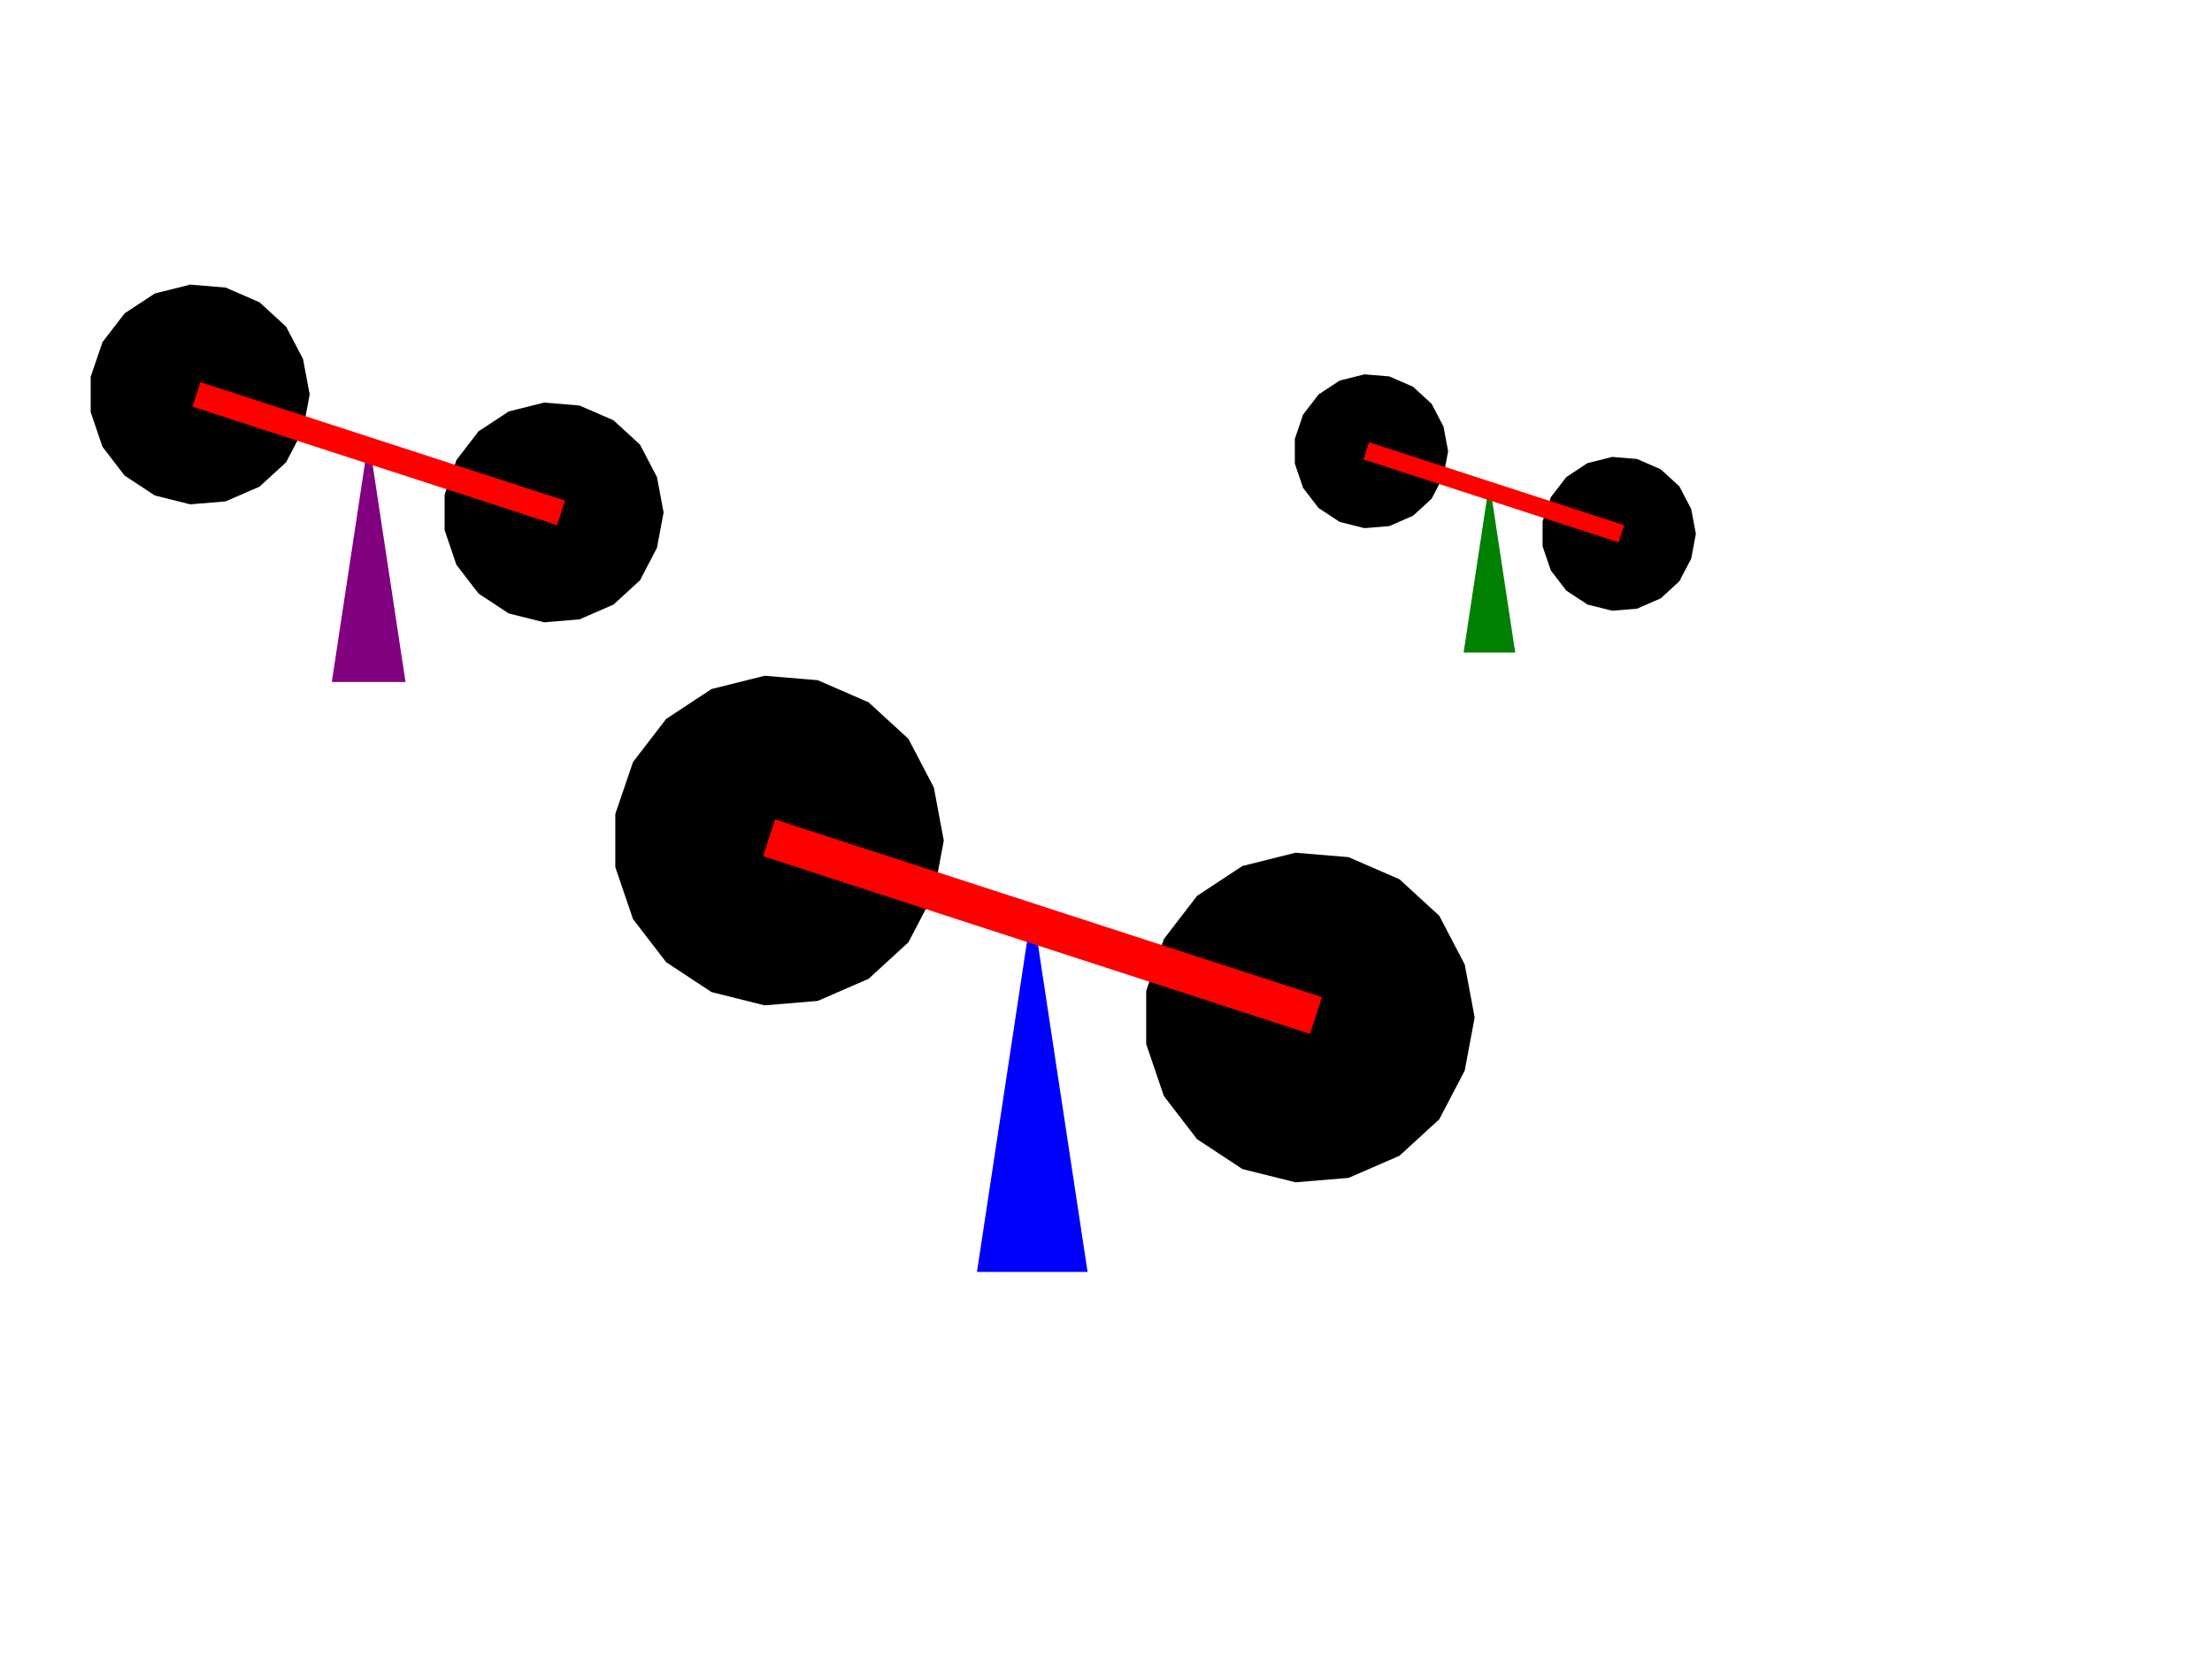 <?xml version="1.0"?>
<!DOCTYPE svg PUBLIC "-//W3C//DTD SVG 1.1//EN"
"http://www.w3.org/Graphics/SVG/1.1/DTD/svg11.dtd">
<svg version="1.1" xmlns="http://www.w3.org/2000/svg"
xmlns:xlink="http://www.w3.org/1999/xlink"
width="800px" height="600px"
viewBox="0 0 3 2"
preserveAspectRatio="xMidYMid">

<g>
	<g> <!--pierwsza figura -->
	<animateTransform attributeName = "transform" type = "rotate"
		from = "0 0.27,0.41" to = "360 0.27,0.41"  
		dur = "2s"
		repeatCount="indefinite" />	
		<polygon points="150, 0
						141, 48
						118, 92
						82, 125
						36, 145
						-12, 149
						-60, 137
						-101, 110
						-131, 71
						-147, 24
						-147, -24
						-131, -71
						-101, -110
						-60, -137
						-12, -149
						36, -145
						82, -125
						118, -92
						141, -48"
			fill="black" transform="translate(0.27,0.41) scale(0.001,0.001)" />
	</g>
	<g>
	<animateTransform attributeName = "transform" type = "rotate"
		from = "0 0.75,0.57" to = "360 0.75,0.57"
		dur = "2s"	
		repeatCount="indefinite" />	
		<polygon points="150, 0
						141, 48
						118, 92
						82, 125
						36, 145
						-12, 149
						-60, 137
						-101, 110
						-131, 71
						-147, 24
						-147, -24
						-131, -71
						-101, -110
						-60, -137
						-12, -149
						36, -145
						82, -125
						118, -92
						141, -48"
			fill="black" transform="translate(0.75,0.57) scale(0.001,0.001)" />
	</g>
	<polygon points="0.45,0.8 0.5,0.47 0.55,0.8" fill="purple" />		
	<rect x="0.39" y="0.3" width = "0.5" height = "0.015	" transform = "rotate (18)" 
		fill="red" stroke="red" stroke-width="0.02" />
</g>

<g transform="translate(0.8,0.4) scale(1.5,1.5)" >
	<g>
	<animateTransform attributeName = "transform" type = "rotate"
		from = "0 0.17,0.41" to = "360 0.17,0.41"
		dur = "3s"
		repeatCount="indefinite" />	
		<polygon points="150, 0
						141, 48
						118, 92
						82, 125
						36, 145
						-12, 149
						-60, 137
						-101, 110
						-131, 71
						-147, 24
						-147, -24
						-131, -71
						-101, -110
						-60, -137
						-12, -149
						36, -145
						82, -125
						118, -92
						141, -48
						"
			fill="black" transform="translate(0.17,0.41) scale(0.001,0.001)" />
	</g>

	<g>
	<animateTransform attributeName = "transform" type = "rotate"
		from = "0 0.65,0.57" to = "360 0.65,0.57"
		dur = "2s"	
		repeatCount="indefinite" />	
		<polygon points="150, 0
						141, 48
						118, 92
						82, 125
						36, 145
						-12, 149
						-60, 137
						-101, 110
						-131, 71
						-147, 24
						-147, -24
						-131, -71
						-101, -110
						-60, -137
						-12, -149
						36, -145
						82, -125
						118, -92
						141, -48"
			fill="black" transform="translate(0.65,0.57) scale(0.001,0.001)" />
	</g>
	<polygon points="0.35,0.8 0.4,0.47 0.45,0.8" fill="blue" />	
	<rect x="0.29" y="0.33	" width = "0.5" height = "0.015	" transform = "rotate (18)" 
		fill="red" stroke="red" stroke-width="0.02" />
</g>

<g transform="translate(1.6,0.2) scale(0.7,0.7)" >
	<g>
		<animateTransform attributeName = "transform" type = "rotate"
		from = "0 0.37,0.41" to = "360 0.37,0.41"
		dur = "2s"
		repeatCount="indefinite" />	
		<polygon points="150, 0
						141, 48
						118, 92
						82, 125
						36, 145
						-12, 149
						-60, 137
						-101, 110
						-131, 71
						-147, 24
						-147, -24
						-131, -71
						-101, -110
						-60, -137
						-12, -149
						36, -145
						82, -125
						118, -92
						141, -48"
			fill="black" transform="translate(0.37,0.41) scale(0.001,0.001)" />
	</g>
	<g>
	<animateTransform attributeName = "transform" type = "rotate"
		from = "0 0.85,0.57" to = "360 0.85,0.57"
		dur = "2s"	
		repeatCount="indefinite" />	
		<polygon points="150, 0
						141, 48
						118, 92
						82, 125
						36, 145
						-12, 149
						-60, 137
						-101, 110
						-131, 71
						-147, 24
						-147, -24
						-131, -71
						-101, -110
						-60, -137
						-12, -149
						36, -145
						82, -125
						118, -92
						141, -48"
			fill="black" transform="translate(0.85,0.57) scale(0.001,0.001)" />
	</g>
	<polygon points="0.55,0.8 0.6,0.47 0.65,0.8" fill="green" />	
	<rect x="0.48" y="0.27	" width = "0.5" height = "0.015	" transform = "rotate (18)" 
		fill="red" stroke="red" stroke-width="0.02" />
</g>

</svg> 